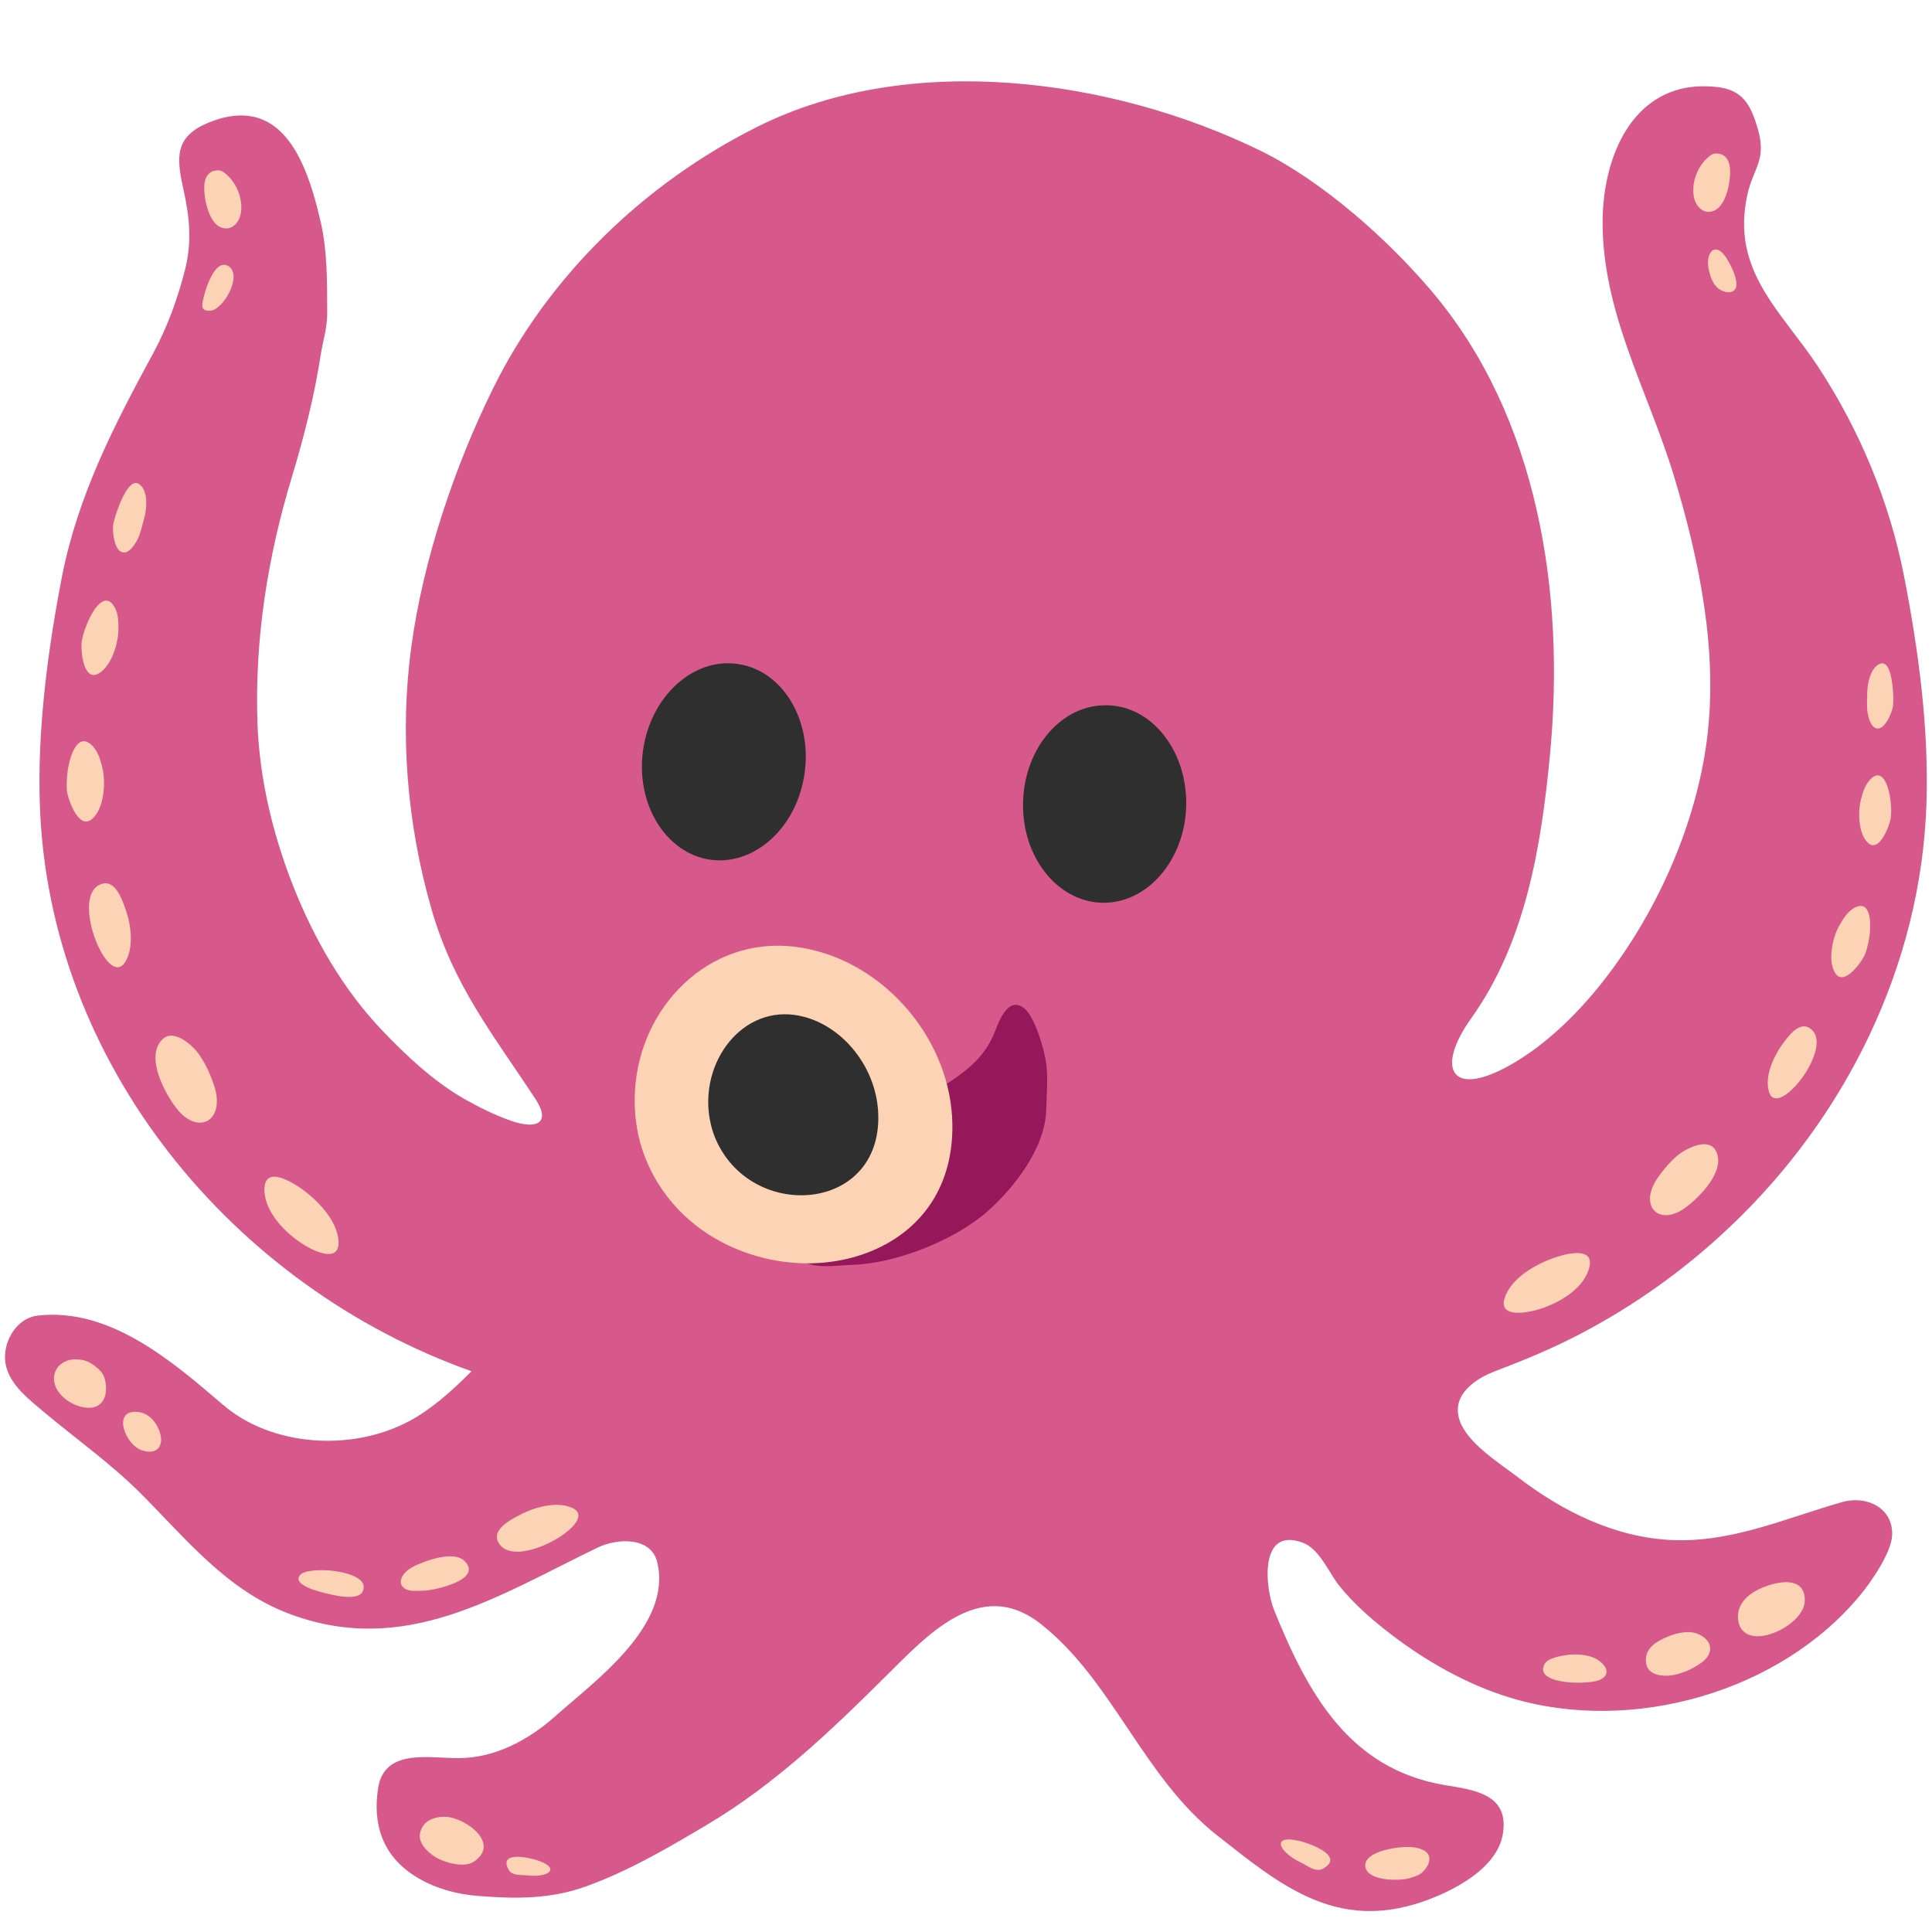 <?xml version="1.0" encoding="UTF-8" standalone="no"?>
<svg
   width="128"
   height="128"
   style="enable-background:new 0 0 128 128;"
   version="1.1"
   id="svg2755"
   sodipodi:docname="emoji_u1f419.svg"
   xml:space="preserve"
   inkscape:version="1.3 (0e150ed6c4, 2023-07-21)"
   xmlns:inkscape="http://www.inkscape.org/namespaces/inkscape"
   xmlns:sodipodi="http://sodipodi.sourceforge.net/DTD/sodipodi-0.dtd"
   xmlns="http://www.w3.org/2000/svg"
   xmlns:svg="http://www.w3.org/2000/svg"><defs
     id="defs2759" /><sodipodi:namedview
     id="namedview2757"
     pagecolor="#ffffff"
     bordercolor="#000000"
     borderopacity="0.25"
     inkscape:showpageshadow="2"
     inkscape:pageopacity="0.0"
     inkscape:pagecheckerboard="0"
     inkscape:deskcolor="#d1d1d1"
     showgrid="false"
     inkscape:zoom="2.9996795"
     inkscape:cx="75.841436"
     inkscape:cy="79.841863"
     inkscape:window-width="1366"
     inkscape:window-height="697"
     inkscape:window-x="-8"
     inkscape:window-y="-8"
     inkscape:window-maximized="1"
     inkscape:current-layer="svg2755" /><g
     id="g2753-0"
     transform="translate(-4.6001055e-4,2.5388772e-4)"><g
       id="g2673-1"><g
         id="g2667-5"><g
           id="g2661-7"><path
             d="m 42.65,49.41 c 0.64,-3.54 3.53,-5.97 6.46,-5.38 2.92,0.57 4.79,3.94 4.15,7.49 -0.63,3.56 -3.52,5.96 -6.43,5.4 -2.93,-0.59 -4.81,-3.94 -4.18,-7.51 z"
             style="fill:#2f2f2f"
             id="path2653-4" /><path
             d="m 73.25,59.81 c -2.96,0.08 -5.43,-2.75 -5.47,-6.37 -0.05,-3.61 2.34,-6.63 5.32,-6.71 2.99,-0.12 5.44,2.75 5.49,6.36 0.05,3.61 -2.35,6.63 -5.34,6.72 z"
             style="fill:#2f2f2f"
             id="path2655-5" /><path
             d="m 122.07,99.51 c -3.77,1.07 -7.34,2.71 -11.34,2.52 -3.78,-0.18 -7.23,-1.91 -10.18,-4.17 -1.2,-0.92 -3.41,-2.29 -3.87,-3.83 -0.5,-1.66 1.09,-2.7 2.41,-3.2 1.9,-0.72 3.76,-1.49 5.56,-2.43 3.62,-1.89 6.97,-4.28 9.93,-7.09 7.7,-7.27 12.68,-17.33 13.05,-27.98 0.18,-5.02 -0.52,-10.23 -1.48,-15.15 -0.96,-4.93 -2.93,-9.66 -5.68,-13.86 -2.42,-3.69 -5.8,-6.34 -4.71,-11.39 0.41,-1.86 1.31,-2.29 0.69,-4.43 -0.46,-1.55 -0.98,-2.56 -2.74,-2.74 -0.77,-0.08 -1.49,-0.05 -2.13,0.08 -3.71,0.77 -5.33,4.78 -5.4,8.64 -0.09,6.17 3.01,11.39 4.74,17.11 1.68,5.57 2.91,11.57 2.17,17.4 -0.71,5.53 -3.19,11.16 -6.54,15.58 -1.75,2.32 -4.05,4.65 -6.62,6.06 -3.9,2.14 -4.75,0.06 -2.49,-3.12 3.64,-5.07 4.67,-11.43 5.25,-17.5 C 103.71,39.35 101.94,27.6 94.79,19.22 91.86,15.78 87.6,12 83.52,9.99 73.71,5.19 60.3,3.35 50.22,8.38 42.7,12.12 36.31,18.31 32.64,25.79 c -2.53,5.14 -4.6,11.29 -5.38,17 -0.8,5.82 -0.29,11.82 1.33,17.45 1.47,5.09 4.07,8.28 6.89,12.58 1.03,1.58 0.09,2.02 -1.58,1.45 C 32.82,73.9 31.72,73.35 30.73,72.79 28.71,71.62 26.98,70 25.37,68.32 22.75,65.59 20.82,62.22 19.43,58.72 18.08,55.3 17.2,51.64 17.06,47.96 c -0.2,-5.57 0.67,-11.07 2.28,-16.36 0.81,-2.69 1.51,-5.45 1.92,-8.16 0.14,-0.89 0.42,-1.67 0.42,-2.73 -0.01,-2.06 0.01,-4.02 -0.41,-5.9 -0.63,-2.77 -1.66,-6.22 -4.19,-7 -0.88,-0.27 -1.95,-0.22 -3.25,0.31 -2.28,0.93 -2.14,2.32 -1.68,4.41 0.42,1.89 0.58,3.52 0.09,5.42 -0.47,1.82 -1.14,3.69 -2.07,5.42 -2.59,4.76 -5,9.43 -6.06,14.81 -0.95,4.92 -1.64,10.13 -1.47,15.15 0.59,17.17 12.8,31.9 28.6,37.52 -1.33,1.34 -2.72,2.56 -4.14,3.31 -3.82,2.03 -9.11,1.68 -12.34,-1.1 -3.37,-2.89 -7.49,-6.44 -12.25,-5.9 -1.24,0.14 -2.08,1.35 -2.17,2.53 -0.13,1.64 1.25,2.75 2.38,3.7 2.2,1.86 4.62,3.56 6.64,5.59 3.01,3.02 5.66,6.36 9.76,7.92 7.69,2.92 13.82,-1.16 20.48,-4.37 1.3,-0.63 3.55,-0.73 3.95,0.99 0.98,4.19 -4.11,7.82 -6.78,10.2 -1.78,1.58 -4.01,2.77 -6.43,2.76 -2.06,-0.01 -4.88,-0.62 -5.29,2 -0.37,2.41 0.31,4.44 2.4,5.79 1.26,0.81 2.76,1.23 4.23,1.34 2.51,0.2 4.79,0.22 7.17,-0.64 2.82,-1.02 5.46,-2.57 8.03,-4.1 4.39,-2.61 8.09,-6.12 11.7,-9.71 2.77,-2.73 6.31,-6.76 10.36,-3.58 4.79,3.76 6.78,10.15 11.7,14.02 4.2,3.31 7.87,6.35 13.59,4.4 2.02,-0.69 4.89,-2.17 5.32,-4.4 0.52,-2.75 -1.89,-3.01 -3.87,-3.34 -6.3,-1.08 -9.03,-6.06 -11.26,-11.57 -0.61,-1.51 -1.02,-5.6 1.92,-4.47 1.11,0.43 1.71,2.01 2.43,2.89 0.95,1.17 2.12,2.19 3.31,3.11 2.38,1.83 5.13,3.4 8.02,4.27 8.01,2.42 17.86,-0.38 23.16,-6.83 0.71,-0.86 2.06,-2.8 2.1,-3.96 0.06,-1.84 -1.74,-2.63 -3.29,-2.19 z"
             style="fill:#d7588b;fill-opacity:1"
             id="path2657-7" /><path
             d="m 63.51,71.27 c 1.12,-0.81 1.95,-1.69 2.46,-3.06 0.3,-0.8 0.93,-2.22 1.92,-1.38 0.71,0.61 1.32,2.79 1.43,3.66 0.12,0.98 0.02,2.12 -0.01,3.11 -0.08,2.45 -2.09,5.07 -3.9,6.67 -2.19,1.92 -6.09,3.45 -8.96,3.53 -0.88,0.02 -2.4,0.29 -3.18,-0.22 -1.6,-1.05 1.56,-2.97 2.3,-3.6 2.25,-1.93 4.08,-3.67 5.33,-6.38 0.45,-0.96 1.11,-1.34 1.96,-1.88 0.22,-0.15 0.45,-0.3 0.65,-0.45 z"
             style="fill:#95185b;fill-opacity:1"
             id="path2659" /></g><path
           d="m 42.65,49.41 c 0.64,-3.54 3.53,-5.97 6.46,-5.38 2.92,0.57 4.79,3.94 4.15,7.49 -0.63,3.56 -3.52,5.96 -6.43,5.4 -2.93,-0.59 -4.81,-3.94 -4.18,-7.51 z"
           style="fill:#2f2f2f"
           id="path2663-4" /><path
           d="m 73.25,59.81 c -2.96,0.08 -5.43,-2.75 -5.47,-6.37 -0.05,-3.61 2.34,-6.63 5.32,-6.71 2.99,-0.12 5.44,2.75 5.49,6.36 0.05,3.61 -2.35,6.63 -5.34,6.72 z"
           style="fill:#2f2f2f"
           id="path2665-0" /></g><path
         d="m 57.82,82.85 c -1.7,0.72 -3.65,0.99 -5.58,0.78 C 51.73,83.58 51.21,83.49 50.7,83.37 48.05,82.74 45.54,81.24 43.89,78.84 43.18,77.82 42.7,76.74 42.4,75.65 42.1,74.51 42,73.36 42.07,72.24 42.39,66.72 46.94,62 52.71,62.73 c 5.5,0.7 10.04,5.72 10.37,11.27 0.25,4.57 -2.08,7.51 -5.26,8.85 z"
         style="fill:#fcd4b5"
         id="path2669-9" /><path
         d="m 52.63,67.24 c -3.71,-0.5 -6.49,3.49 -5.51,7.35 0.16,0.63 0.42,1.24 0.8,1.82 2.91,4.49 10.6,3.52 10.26,-2.75 -0.17,-3.16 -2.61,-6.02 -5.55,-6.42 z"
         style="fill:#2f2f2f"
         id="path2671-5" /></g><g
       id="g2689-9"><path
         d="m 105.24,84.16 c -0.46,1.35 -2.1,2.23 -3.3,2.59 -0.62,0.19 -2.73,0.66 -2.24,-0.79 0.47,-1.39 2.29,-2.34 3.55,-2.72 0.81,-0.25 2.52,-0.6 1.99,0.92 z"
         style="fill:#fcd4b5"
         id="path2675-6" /><path
         d="m 112.84,75.81 c 0.35,-0.02 0.68,0.1 0.85,0.45 0.67,1.33 -1.14,3.1 -2.01,3.74 -1.78,1.31 -3.2,-0.11 -1.79,-2.06 0.37,-0.51 0.75,-0.96 1.24,-1.38 0.36,-0.3 1.09,-0.72 1.71,-0.75 z"
         style="fill:#fcd4b5"
         id="path2677-2" /><path
         d="m 120.13,70.09 c -0.66,1.69 -2.54,3.53 -2.93,2.25 -0.3,-1 0.28,-2.28 0.82,-3.06 0.38,-0.52 1.14,-1.65 1.88,-1.16 0.58,0.37 0.55,1.15 0.23,1.97 z"
         style="fill:#fcd4b5"
         id="path2679-9" /><g
         id="g2687-8"><path
           d="m 123.85,62.09 c -0.08,0.52 -0.22,1.02 -0.36,1.29 -0.31,0.58 -1.37,1.94 -1.9,1.09 -0.51,-0.79 -0.19,-2.28 0.21,-3.04 0.28,-0.52 0.58,-1 1.03,-1.27 1.03,-0.58 1.18,0.75 1.02,1.93 z"
           style="fill:#fcd4b5"
           id="path2681-9" /><path
           d="m 125.26,53.11 c 0.06,0.5 0.05,0.98 -0.03,1.26 -0.15,0.61 -0.79,2.11 -1.47,1.47 -0.63,-0.58 -0.68,-2.01 -0.48,-2.81 0.13,-0.54 0.29,-1.05 0.64,-1.4 0.78,-0.79 1.22,0.38 1.34,1.48 z"
           style="fill:#fcd4b5"
           id="path2683-1" /><path
           d="m 125.4,45.58 c 0.06,0.6 0.04,1.16 -0.01,1.33 -0.09,0.4 -0.44,1.19 -0.84,1.33 -0.53,0.18 -0.76,-0.64 -0.82,-1.03 -0.07,-0.42 -0.02,-0.91 -0.02,-1.34 0.01,-0.58 0.22,-1.7 0.89,-1.91 0.51,-0.14 0.72,0.77 0.8,1.62 z"
           style="fill:#fcd4b5"
           id="path2685-2" /></g></g><g
       id="g2705-0"><path
         d="m 17.52,78.92 c 0.07,1.44 1.41,2.78 2.49,3.47 0.55,0.37 2.48,1.42 2.42,-0.13 -0.07,-1.49 -1.58,-2.94 -2.7,-3.67 -0.72,-0.46 -2.28,-1.3 -2.21,0.33 z"
         style="fill:#fcd4b5"
         id="path2691-8" /><path
         d="m 11.74,68.69 c -0.37,-0.13 -0.74,-0.1 -1.02,0.21 -1.1,1.18 0.23,3.56 0.95,4.5 1.45,1.9 3.35,0.86 2.48,-1.59 -0.23,-0.65 -0.48,-1.23 -0.87,-1.81 -0.26,-0.44 -0.9,-1.09 -1.54,-1.31 z"
         style="fill:#fcd4b5"
         id="path2693-9" /><path
         d="m 5.91,60.54 c 0.18,1.95 1.57,4.44 2.37,3.22 0.6,-0.95 0.41,-2.44 0.07,-3.43 -0.23,-0.66 -0.68,-2.06 -1.6,-1.77 -0.71,0.21 -0.92,1.03 -0.84,1.98 z"
         style="fill:#fcd4b5"
         id="path2695-1" /><g
         id="g2703-4"><path
           d="M 4.48,51.09 C 4.41,51.66 4.39,52.22 4.46,52.54 4.6,53.24 5.29,54.97 6.1,54.26 6.88,53.6 7,51.95 6.82,51.05 6.69,50.42 6.52,49.83 6.13,49.42 5.23,48.49 4.67,49.82 4.48,51.09 Z"
           style="fill:#fcd4b5"
           id="path2697-1" /><path
           d="m 5.76,41.35 c -0.21,0.5 -0.35,1 -0.36,1.32 -0.03,0.68 0.18,2.42 1.08,1.98 0.84,-0.41 1.31,-1.88 1.36,-2.76 0.02,-0.6 0.02,-1.18 -0.24,-1.65 -0.59,-1.08 -1.4,0 -1.84,1.11 z"
           style="fill:#fcd4b5"
           id="path2699-9" /><path
           d="m 7.89,33.49 c -0.24,0.61 -0.4,1.2 -0.4,1.39 -0.03,0.44 0.09,1.38 0.47,1.64 0.5,0.34 0.98,-0.43 1.17,-0.82 0.2,-0.41 0.3,-0.94 0.43,-1.39 0.17,-0.6 0.28,-1.84 -0.36,-2.25 -0.47,-0.31 -0.97,0.57 -1.31,1.43 z"
           style="fill:#fcd4b5"
           id="path2701-8" /></g></g><g
       id="g2713-2"><path
         d="m 35.08,102.7 c 1.9,-0.45 4.16,-2.19 2.85,-2.79 -1.02,-0.48 -2.48,-0.06 -3.4,0.41 -0.62,0.32 -1.95,0.97 -1.53,1.83 0.32,0.67 1.16,0.77 2.08,0.55 z"
         style="fill:#fcd4b5"
         id="path2707-0" /><path
         d="m 28.2,105.38 c 0.66,-0.05 3.81,-0.72 2.58,-1.96 -0.6,-0.6 -2.04,-0.19 -2.72,0.08 -0.46,0.18 -1.01,0.39 -1.31,0.79 -0.48,0.66 -0.01,1.12 0.71,1.11 0.23,0 0.48,0 0.74,-0.02 z"
         style="fill:#fcd4b5"
         id="path2709-5" /><path
         d="m 20.69,105.3 c 0.23,0.08 0.43,0.14 0.55,0.17 0.56,0.14 2.5,0.7 2.8,-0.06 0.43,-1.04 -1.71,-1.33 -2.28,-1.37 -0.42,-0.02 -1.68,-0.06 -1.93,0.37 -0.24,0.4 0.36,0.7 0.86,0.89 z"
         style="fill:#fcd4b5"
         id="path2711-2" /></g><g
       id="g2721-1"><path
         d="m 116.79,108.38 c 1.24,-0.18 2.73,-1.25 2.78,-2.28 0.09,-1.99 -2.46,-1.21 -3.42,-0.6 -0.61,0.39 -1.07,0.99 -1,1.75 0.09,0.96 0.81,1.25 1.64,1.13 z"
         style="fill:#fcd4b5"
         id="path2715-0" /><path
         d="m 110.38,111.02 c 0.8,0 1.73,-0.41 2.37,-0.88 0.83,-0.62 0.7,-1.46 -0.22,-1.87 -0.64,-0.29 -1.46,-0.08 -2.06,0.17 -0.62,0.26 -1.36,0.67 -1.42,1.4 -0.08,0.88 0.55,1.18 1.33,1.18 z"
         style="fill:#fcd4b5"
         id="path2717-5" /><path
         d="m 102.51,111.06 c 0.78,0.56 2.99,0.49 3.52,0.22 0.9,-0.46 0.13,-1.24 -0.51,-1.48 -0.74,-0.28 -1.64,-0.22 -2.39,-0.02 -0.27,0.08 -0.67,0.2 -0.8,0.47 -0.19,0.36 -0.09,0.62 0.18,0.81 z"
         style="fill:#fcd4b5"
         id="path2719-4" /></g><g
       id="g2727-1"><path
         d="m 28.85,123.04 c -0.5,-0.31 -1.16,-0.92 -1.02,-1.59 0.17,-0.83 0.96,-1.12 1.73,-1.08 1.28,0.07 3.65,1.77 1.82,2.98 -0.63,0.42 -1.95,0.05 -2.53,-0.31 z"
         style="fill:#fcd4b5"
         id="path2723-1" /><path
         d="m 34.04,124.15 c -0.15,-0.05 -0.28,-0.14 -0.35,-0.29 -0.65,-1.22 1.28,-0.81 1.85,-0.63 1.71,0.55 0.78,1.19 -0.62,1.02 -0.26,-0.03 -0.6,0 -0.88,-0.1 z"
         style="fill:#fcd4b5"
         id="path2725-3" /></g><g
       id="g2733-3"><path
         d="m 13.54,12.24 c 0.04,-0.46 0.24,-0.86 0.73,-0.94 0.35,-0.05 0.49,0.04 0.77,0.29 0.67,0.6 1.06,1.62 0.92,2.51 -0.11,0.7 -0.68,1.28 -1.4,0.93 -0.76,-0.37 -1.09,-2.01 -1.02,-2.79 z"
         style="fill:#fcd4b5"
         id="path2729-5" /><path
         d="m 14.27,17.89 c 0.25,-0.31 0.54,-0.46 0.88,-0.25 0.94,0.61 -0.37,2.96 -1.27,2.95 -0.55,-0.01 -0.52,-0.31 -0.42,-0.75 0.07,-0.35 0.36,-1.4 0.81,-1.95 z"
         style="fill:#fcd4b5"
         id="path2731-2" /></g><g
       id="g2739-9"><path
         d="m 3.71,91.93 c -0.44,-1 0.26,-1.87 1.28,-1.87 0.64,0 0.97,0.17 1.44,0.56 0.39,0.32 0.52,0.6 0.58,1.11 0.11,0.94 -0.35,1.64 -1.31,1.53 -0.8,-0.09 -1.64,-0.6 -1.99,-1.33 z"
         style="fill:#fcd4b5"
         id="path2735-7" /><path
         d="m 8.22,94.7 c -0.19,-0.67 0.02,-1.3 1.02,-1.14 0.74,0.12 1.28,0.87 1.41,1.58 0.17,0.98 -0.62,1.26 -1.43,0.87 -0.45,-0.22 -0.84,-0.78 -1,-1.31 z"
         style="fill:#fcd4b5"
         id="path2737-9" /></g><g
       id="g2745-8"><path
         d="m 114.61,11.11 c -0.05,-0.46 -0.26,-0.86 -0.75,-0.93 -0.35,-0.05 -0.49,0.05 -0.77,0.31 -0.66,0.62 -1.03,1.64 -0.87,2.53 0.12,0.7 0.71,1.27 1.42,0.9 0.76,-0.39 1.06,-2.03 0.97,-2.81 z"
         style="fill:#fcd4b5"
         id="path2741-4" /><path
         d="m 114.1,16.74 c -0.61,-0.59 -1.07,0.14 -0.91,1 0.1,0.56 0.29,1.19 0.82,1.48 0.5,0.27 1.09,0.19 1.03,-0.49 -0.04,-0.52 -0.43,-1.31 -0.73,-1.74 -0.08,-0.09 -0.14,-0.18 -0.21,-0.25 z"
         style="fill:#fcd4b5"
         id="path2743-6" /></g><g
       id="g2751-0"><path
         d="m 93.33,124.45 c 0.42,-0.11 0.75,-0.25 0.91,-0.41 0.47,-0.45 0.75,-1.17 -0.01,-1.5 -0.66,-0.29 -1.57,-0.17 -2.31,-0.01 -0.55,0.12 -1.67,0.5 -1.44,1.24 0.27,0.87 2.22,0.84 2.85,0.68 z"
         style="fill:#fcd4b5"
         id="path2747-8" /><path
         d="m 87.12,123.86 c 0.18,0.04 0.37,0.04 0.54,-0.06 1.43,-0.8 -0.76,-1.62 -1.44,-1.8 -2.06,-0.54 -1.54,0.69 -0.03,1.4 0.27,0.13 0.6,0.37 0.93,0.46 z"
         style="fill:#fcd4b5"
         id="path2749-7" /></g></g></svg>
